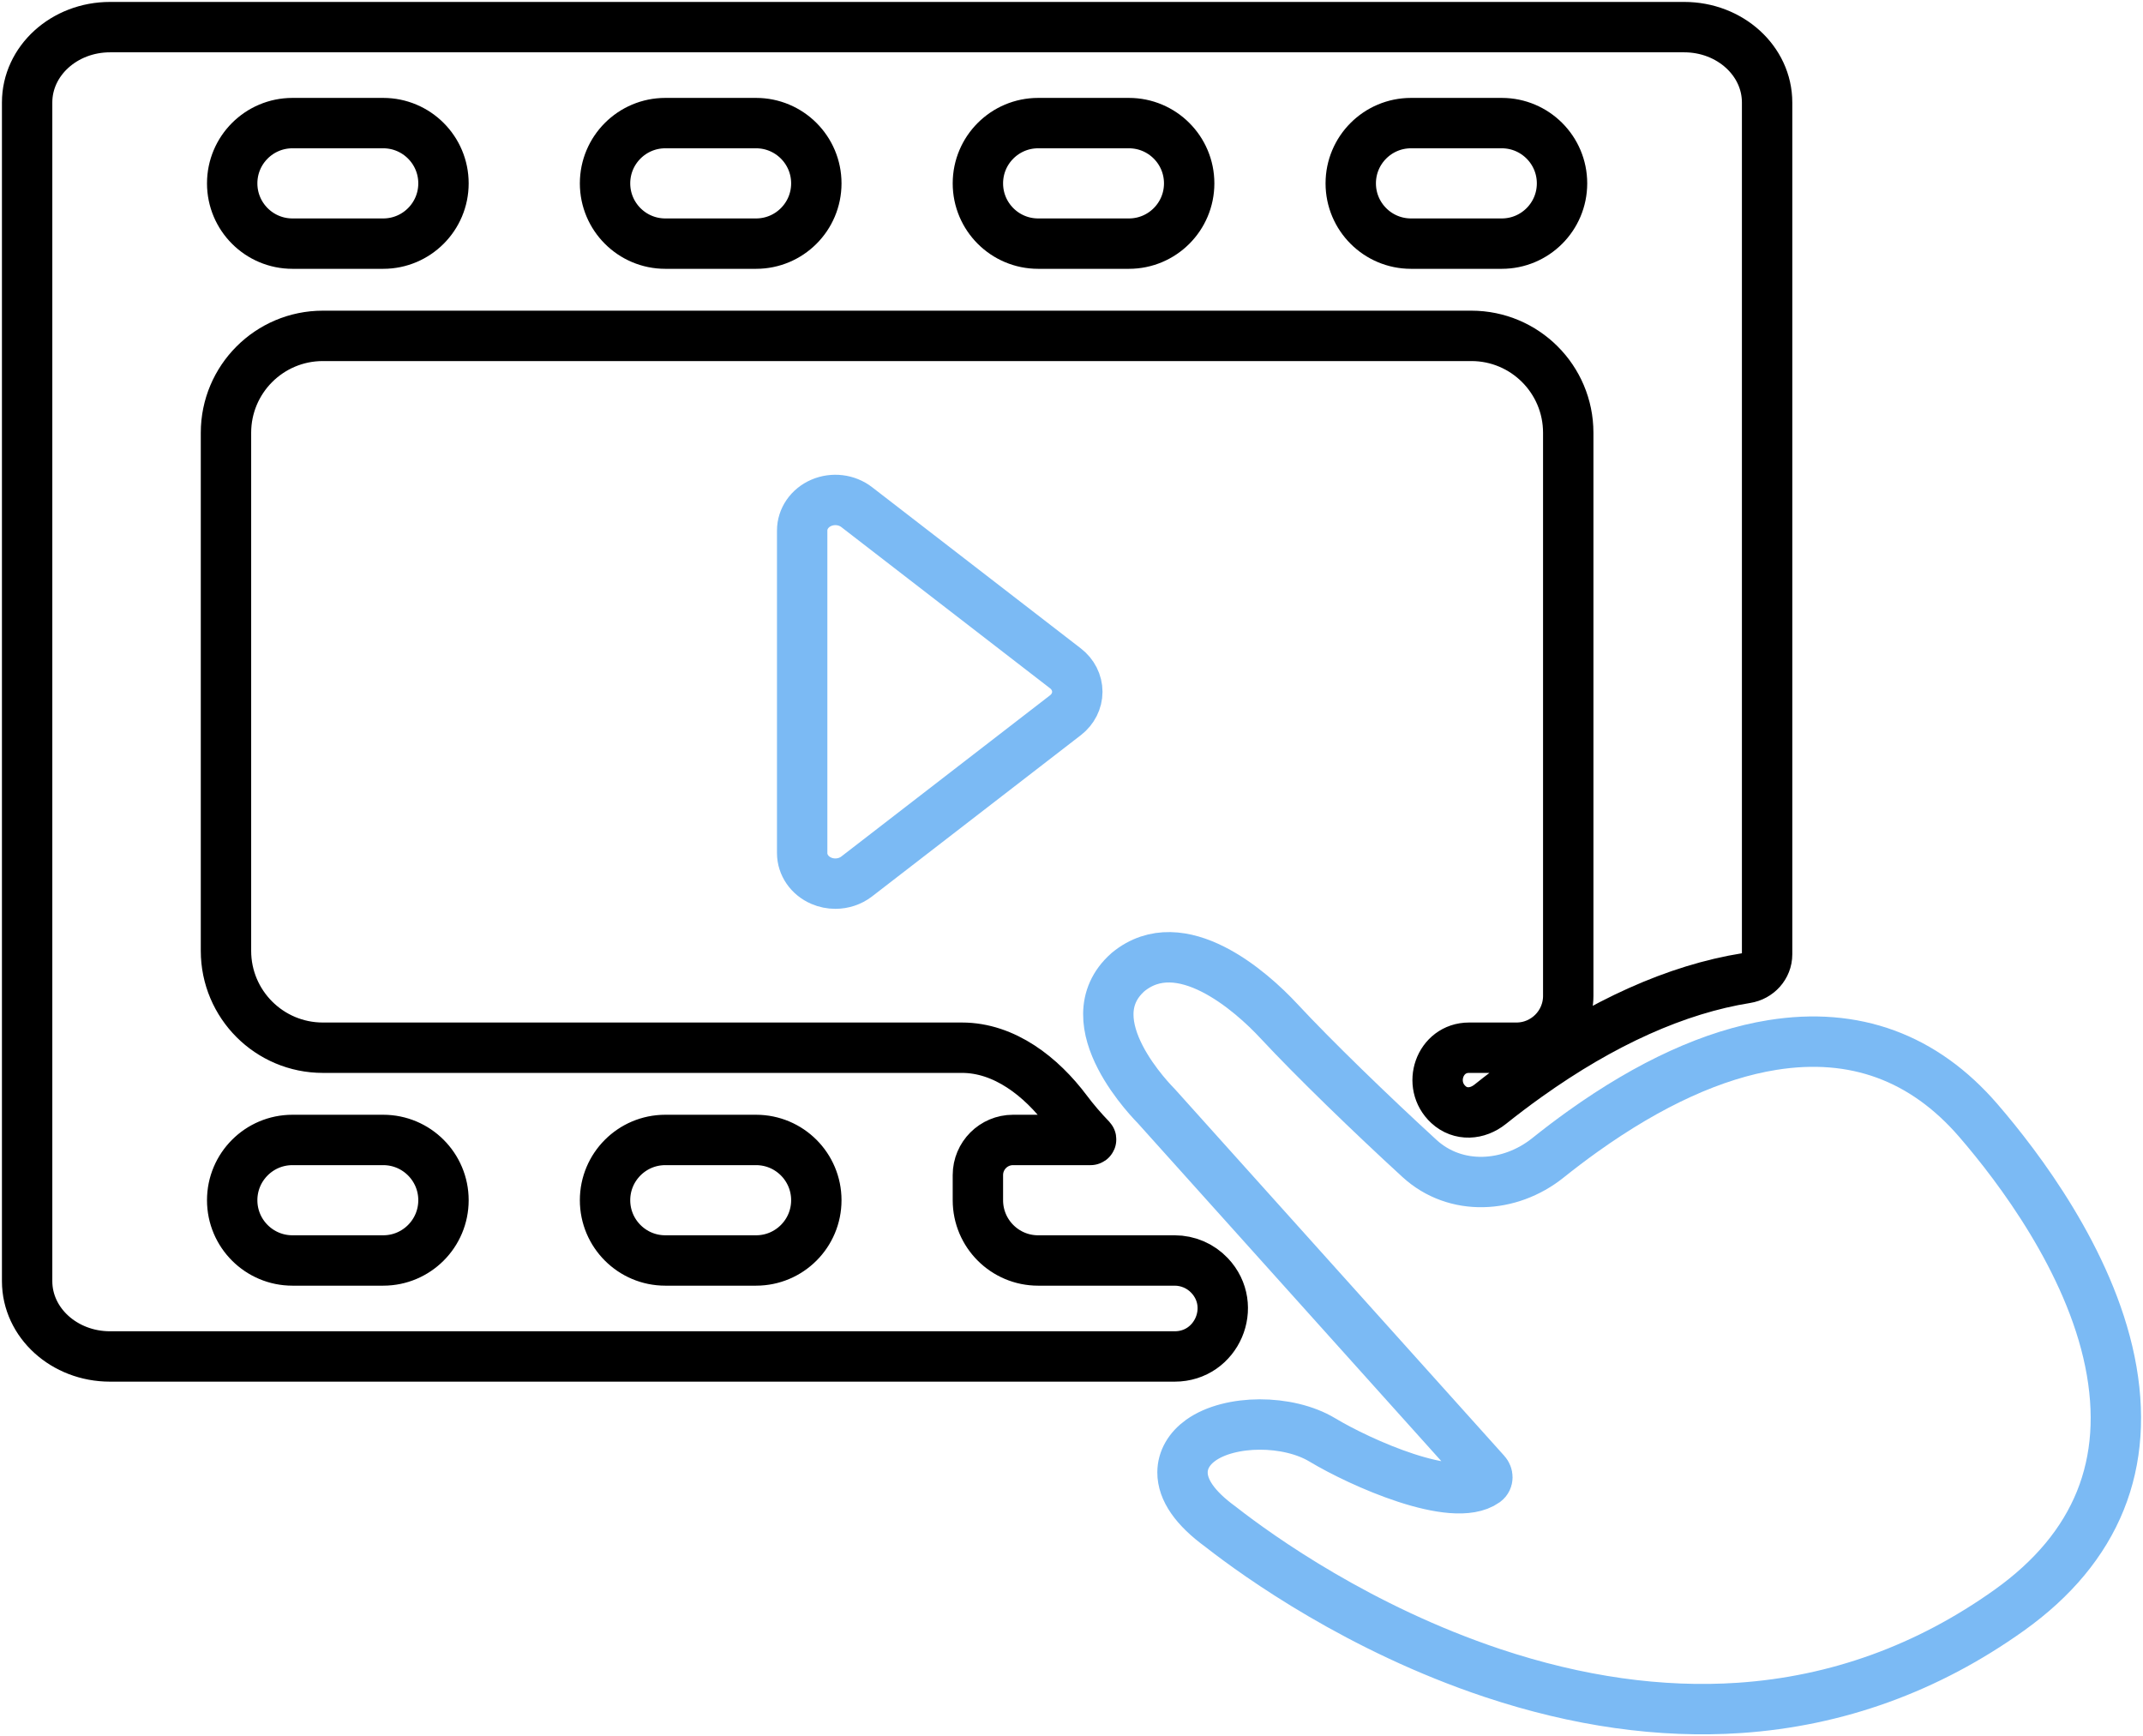 <svg width="553" height="448" viewBox="0 0 553 448" fill="none" xmlns="http://www.w3.org/2000/svg">
<path d="M434.617 7H28.381C16.572 7 7 15.702 7 26.436V330.564C7 341.299 16.572 350 28.381 350H303.132C314.006 350 319.599 336.986 312.115 329.097V329.097C309.777 326.632 306.529 325.236 303.132 325.236H267.896C259.307 325.236 252.345 318.274 252.345 309.685V303.199C252.345 298.193 256.403 294.135 261.409 294.135H281.424C281.546 294.135 281.611 293.99 281.529 293.9V293.9C279.193 291.475 277.102 289.026 275.259 286.568C268.679 277.792 259.196 270.335 248.227 270.335H83.314C69.507 270.335 58.314 259.143 58.314 245.335V111.663C58.314 97.855 69.507 86.662 83.314 86.662H379.683C393.49 86.662 404.683 97.855 404.683 111.663V256.961C404.683 264.347 398.695 270.335 391.308 270.335H379.074C371.492 270.335 368.185 279.875 373.765 285.009V285.009C376.876 287.871 381.235 287.572 384.538 284.934C387.469 282.593 390.651 280.17 394.049 277.746C413.609 263.786 432.636 255.249 450.6 252.373V252.373C453.651 251.887 456 249.339 456 246.25V26.436C455.998 15.702 446.426 7 434.617 7ZM156.132 309.684C156.132 301.097 163.093 294.135 171.681 294.135H195.103C203.691 294.135 210.653 301.097 210.653 309.684V309.684C210.653 318.272 203.691 325.234 195.103 325.234H171.681C163.093 325.234 156.132 318.272 156.132 309.684V309.684ZM59.917 309.684C59.917 301.097 66.879 294.135 75.466 294.135H98.889C107.477 294.135 114.439 301.097 114.439 309.684V309.684C114.439 318.272 107.477 325.234 98.889 325.234H75.466C66.879 325.234 59.917 318.272 59.917 309.684V309.684ZM114.439 47.313C114.439 55.901 107.477 62.862 98.89 62.862H75.466C66.878 62.862 59.917 55.901 59.917 47.313V47.313C59.917 38.725 66.878 31.764 75.466 31.764H98.89C107.478 31.764 114.439 38.725 114.439 47.313V47.313ZM210.653 47.313C210.653 55.901 203.691 62.862 195.104 62.862H171.681C163.093 62.862 156.132 55.901 156.132 47.313V47.313C156.132 38.725 163.093 31.764 171.681 31.764H195.104C203.691 31.764 210.653 38.725 210.653 47.313V47.313ZM306.866 47.313C306.866 55.901 299.905 62.862 291.317 62.862H267.894C259.307 62.862 252.345 55.901 252.345 47.313V47.313C252.345 38.725 259.307 31.764 267.894 31.764H291.317C299.905 31.764 306.866 38.725 306.866 47.313V47.313ZM403.08 47.313C403.08 55.901 396.118 62.862 387.531 62.862H364.108C355.52 62.862 348.559 55.901 348.559 47.313V47.313C348.559 38.725 355.52 31.764 364.108 31.764H387.531C396.118 31.764 403.08 38.725 403.08 47.313V47.313Z" stroke="black" stroke-width="13"/>
<path d="M544.453 351.283C539.14 325.242 520.917 301.167 510.526 289.13C496.431 272.8 478.54 266.242 457.354 269.637C442.225 272.061 425.783 279.552 408.482 291.904C405.248 294.214 402.224 296.524 399.449 298.747C389.598 306.642 375.603 307.438 366.296 298.908C353.984 287.623 338.985 273.117 329.973 263.418C322.91 255.817 304.694 239.65 291.102 250.809C276.472 263.744 297.902 284.873 298.457 285.486L383.347 379.987C383.971 380.682 384.011 381.761 383.252 382.305V382.305C375.005 388.195 350.945 377.374 341.232 371.533C332.353 366.196 317.405 366.237 309.857 371.623C306.837 373.782 305.163 376.715 305.146 379.882C305.121 384.443 308.4 389.156 314.883 393.88C314.956 393.934 315.088 394.037 315.275 394.184C324.855 401.649 350.843 420.242 385.159 431.688C407.158 439.026 428.59 442.049 448.869 440.679C474.02 438.975 497.455 430.487 518.524 415.444C541.122 399.299 549.846 377.712 544.453 351.283Z" stroke="#7BBAF4" stroke-width="13"/>
<path d="M221.06 130.842C218.512 128.872 214.957 128.445 211.941 129.741C208.927 131.036 207 133.824 207 136.89V220.111C207 223.178 208.926 225.965 211.941 227.26C213.097 227.758 214.333 228 215.56 228C217.534 228 219.488 227.37 221.06 226.157L274.937 184.547C276.879 183.047 278 180.832 278 178.499C278 176.165 276.879 173.95 274.937 172.451L221.06 130.842Z" stroke="#7BBAF4" stroke-width="13"/>
</svg>
